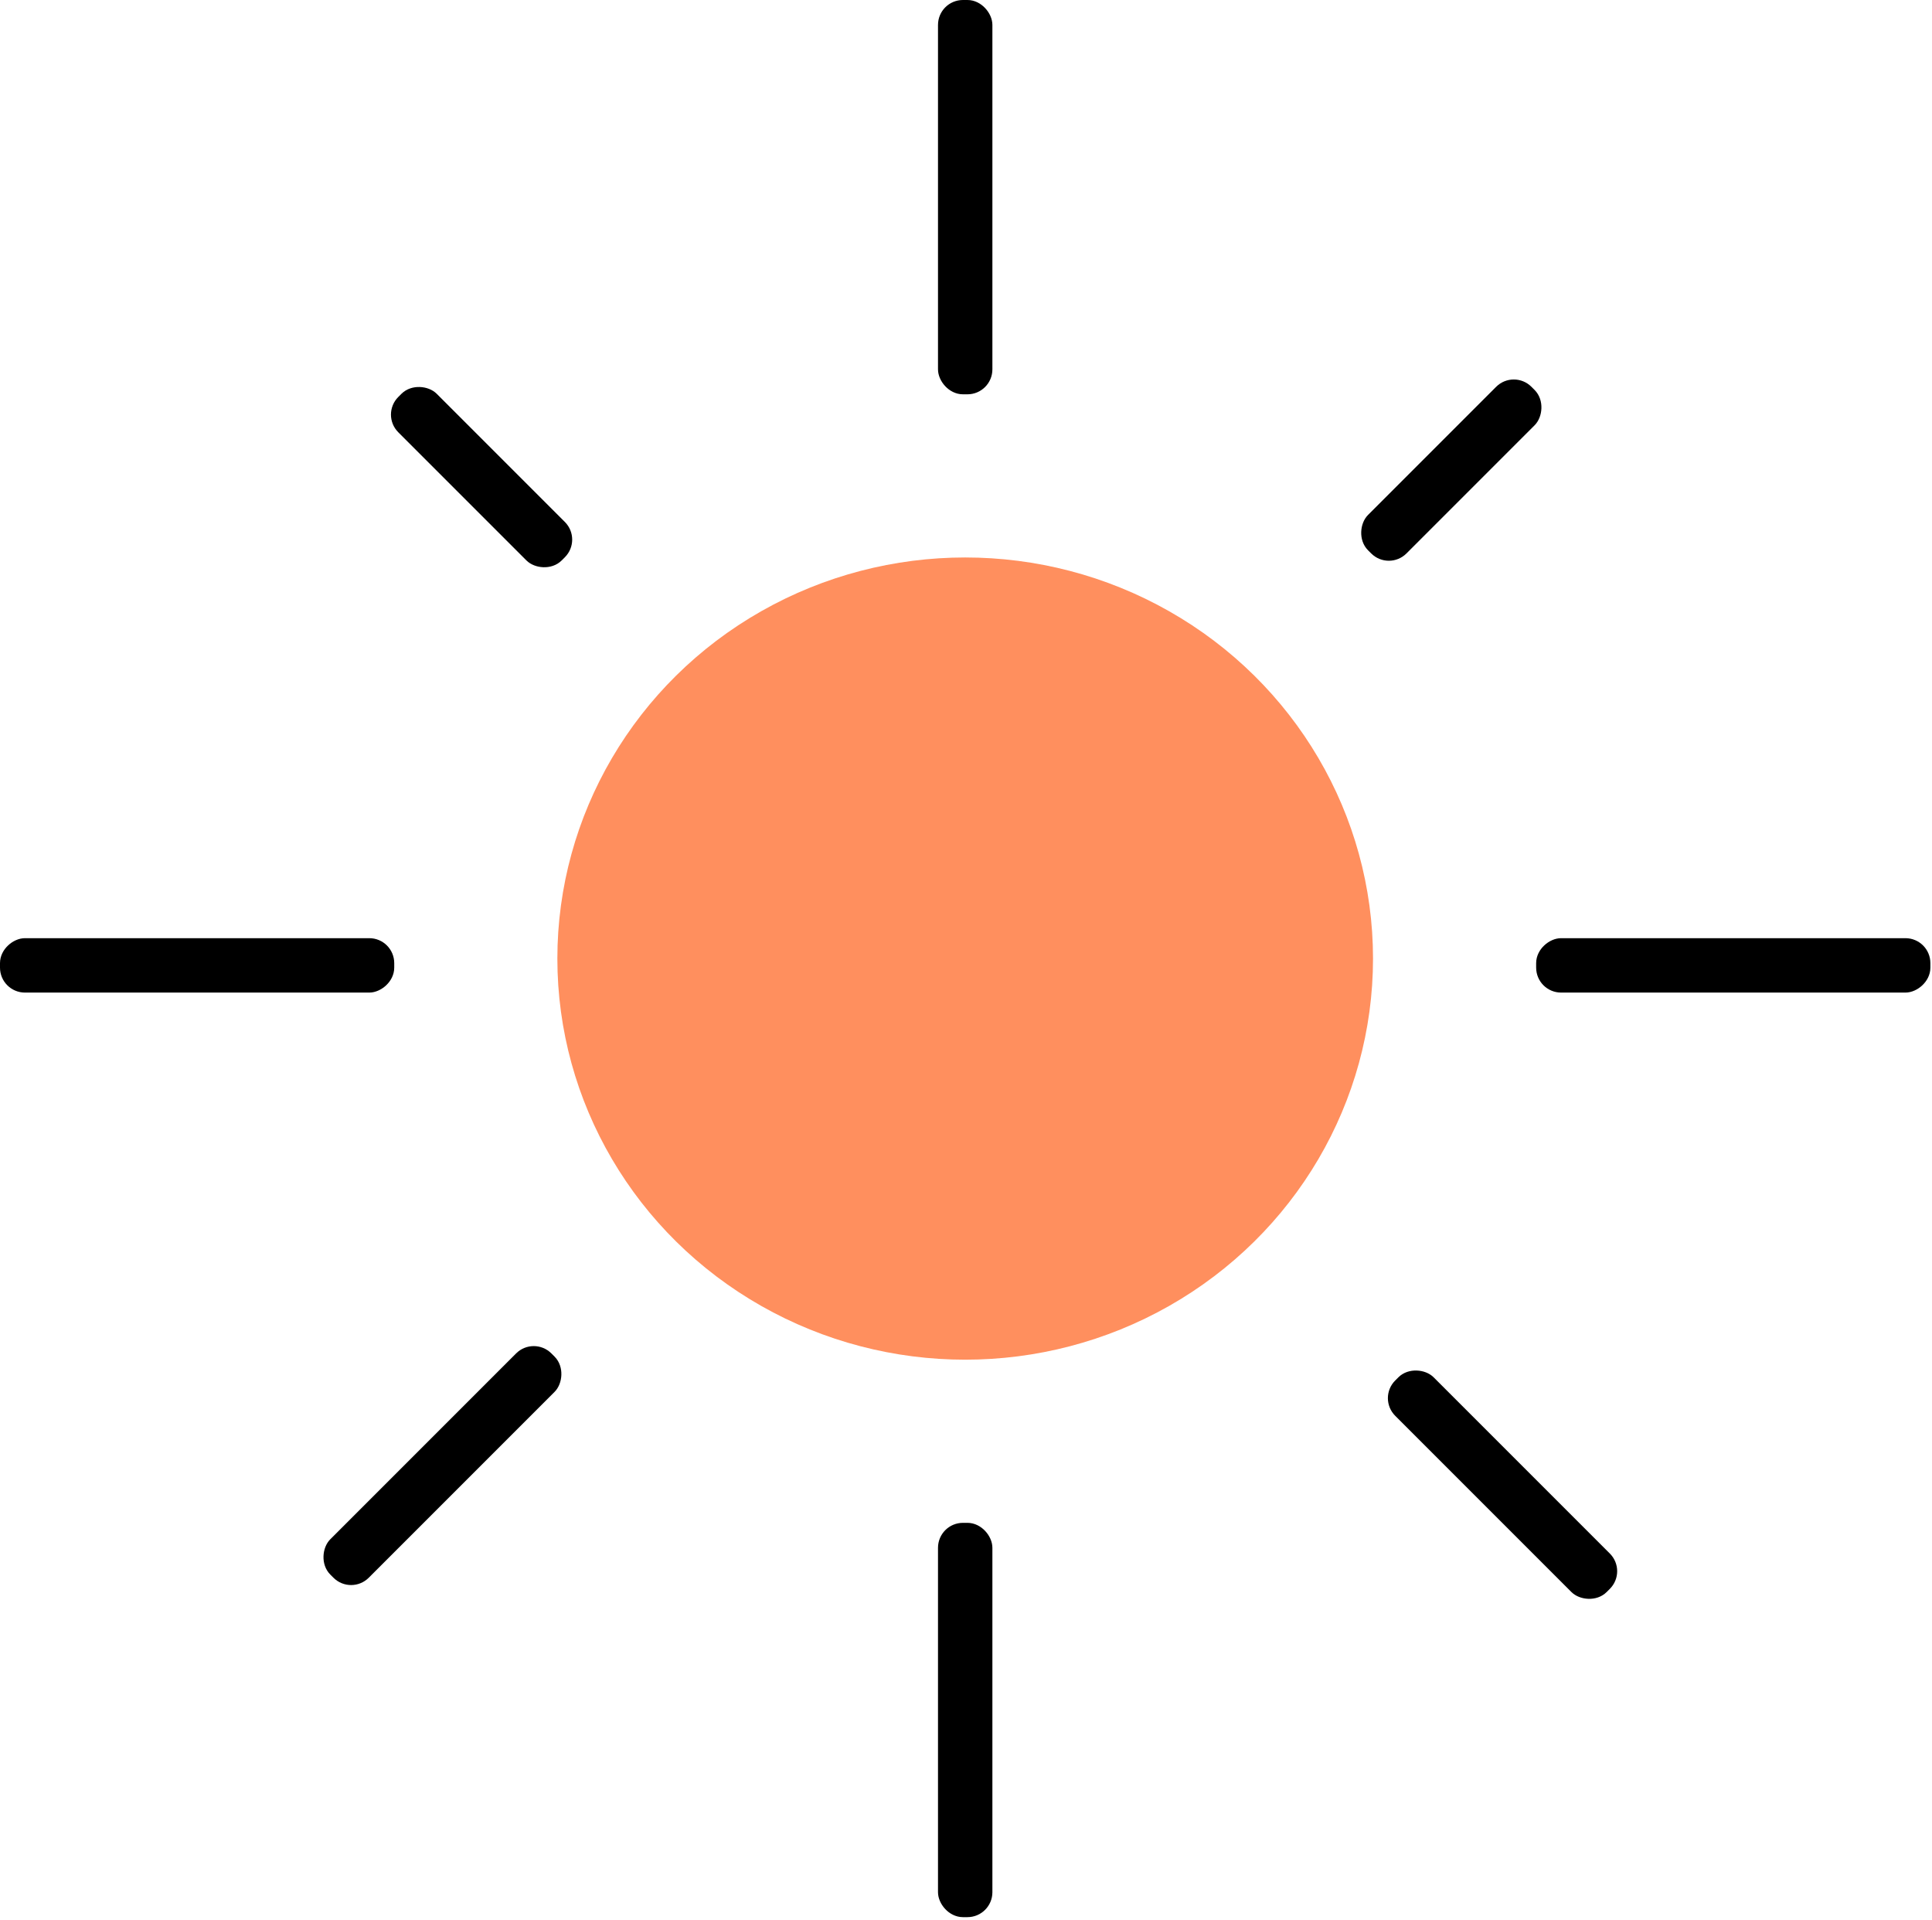 <svg width="155" height="154" viewBox="0 0 155 154" fill="none" xmlns="http://www.w3.org/2000/svg">
<ellipse cx="77.435" cy="76.89" rx="32.719" ry="32.174" fill="#FF8F5E"/>
<rect x="75.754" y="0.5" width="3.363" height="30.628" rx="1.5" fill="black" stroke="black"/>
<rect x="31.245" y="33.258" width="3.363" height="17.541" rx="1.5" transform="rotate(-45 31.245 33.258)" fill="black" stroke="black"/>
<rect x="28.169" y="127.262" width="3.363" height="24.085" rx="1.5" transform="rotate(-135 28.169 127.262)" fill="black" stroke="black"/>
<rect x="111.423" y="45.1" width="3.363" height="17.541" rx="1.5" transform="rotate(-135 111.423 45.1)" fill="black" stroke="black"/>
<rect x="111.226" y="112.149" width="3.363" height="22.994" rx="1.5" transform="rotate(-45 111.226 112.149)" fill="black" stroke="black"/>
<rect x="75.754" y="122.651" width="3.363" height="30.628" rx="1.5" fill="black" stroke="black"/>
<rect x="123.742" y="79.117" width="3.363" height="30.628" rx="1.5" transform="rotate(-90 123.742 79.117)" fill="black" stroke="black"/>
<rect x="0.5" y="79.117" width="3.363" height="30.628" rx="1.5" transform="rotate(-90 0.5 79.117)" fill="black" stroke="black"/>
</svg>
